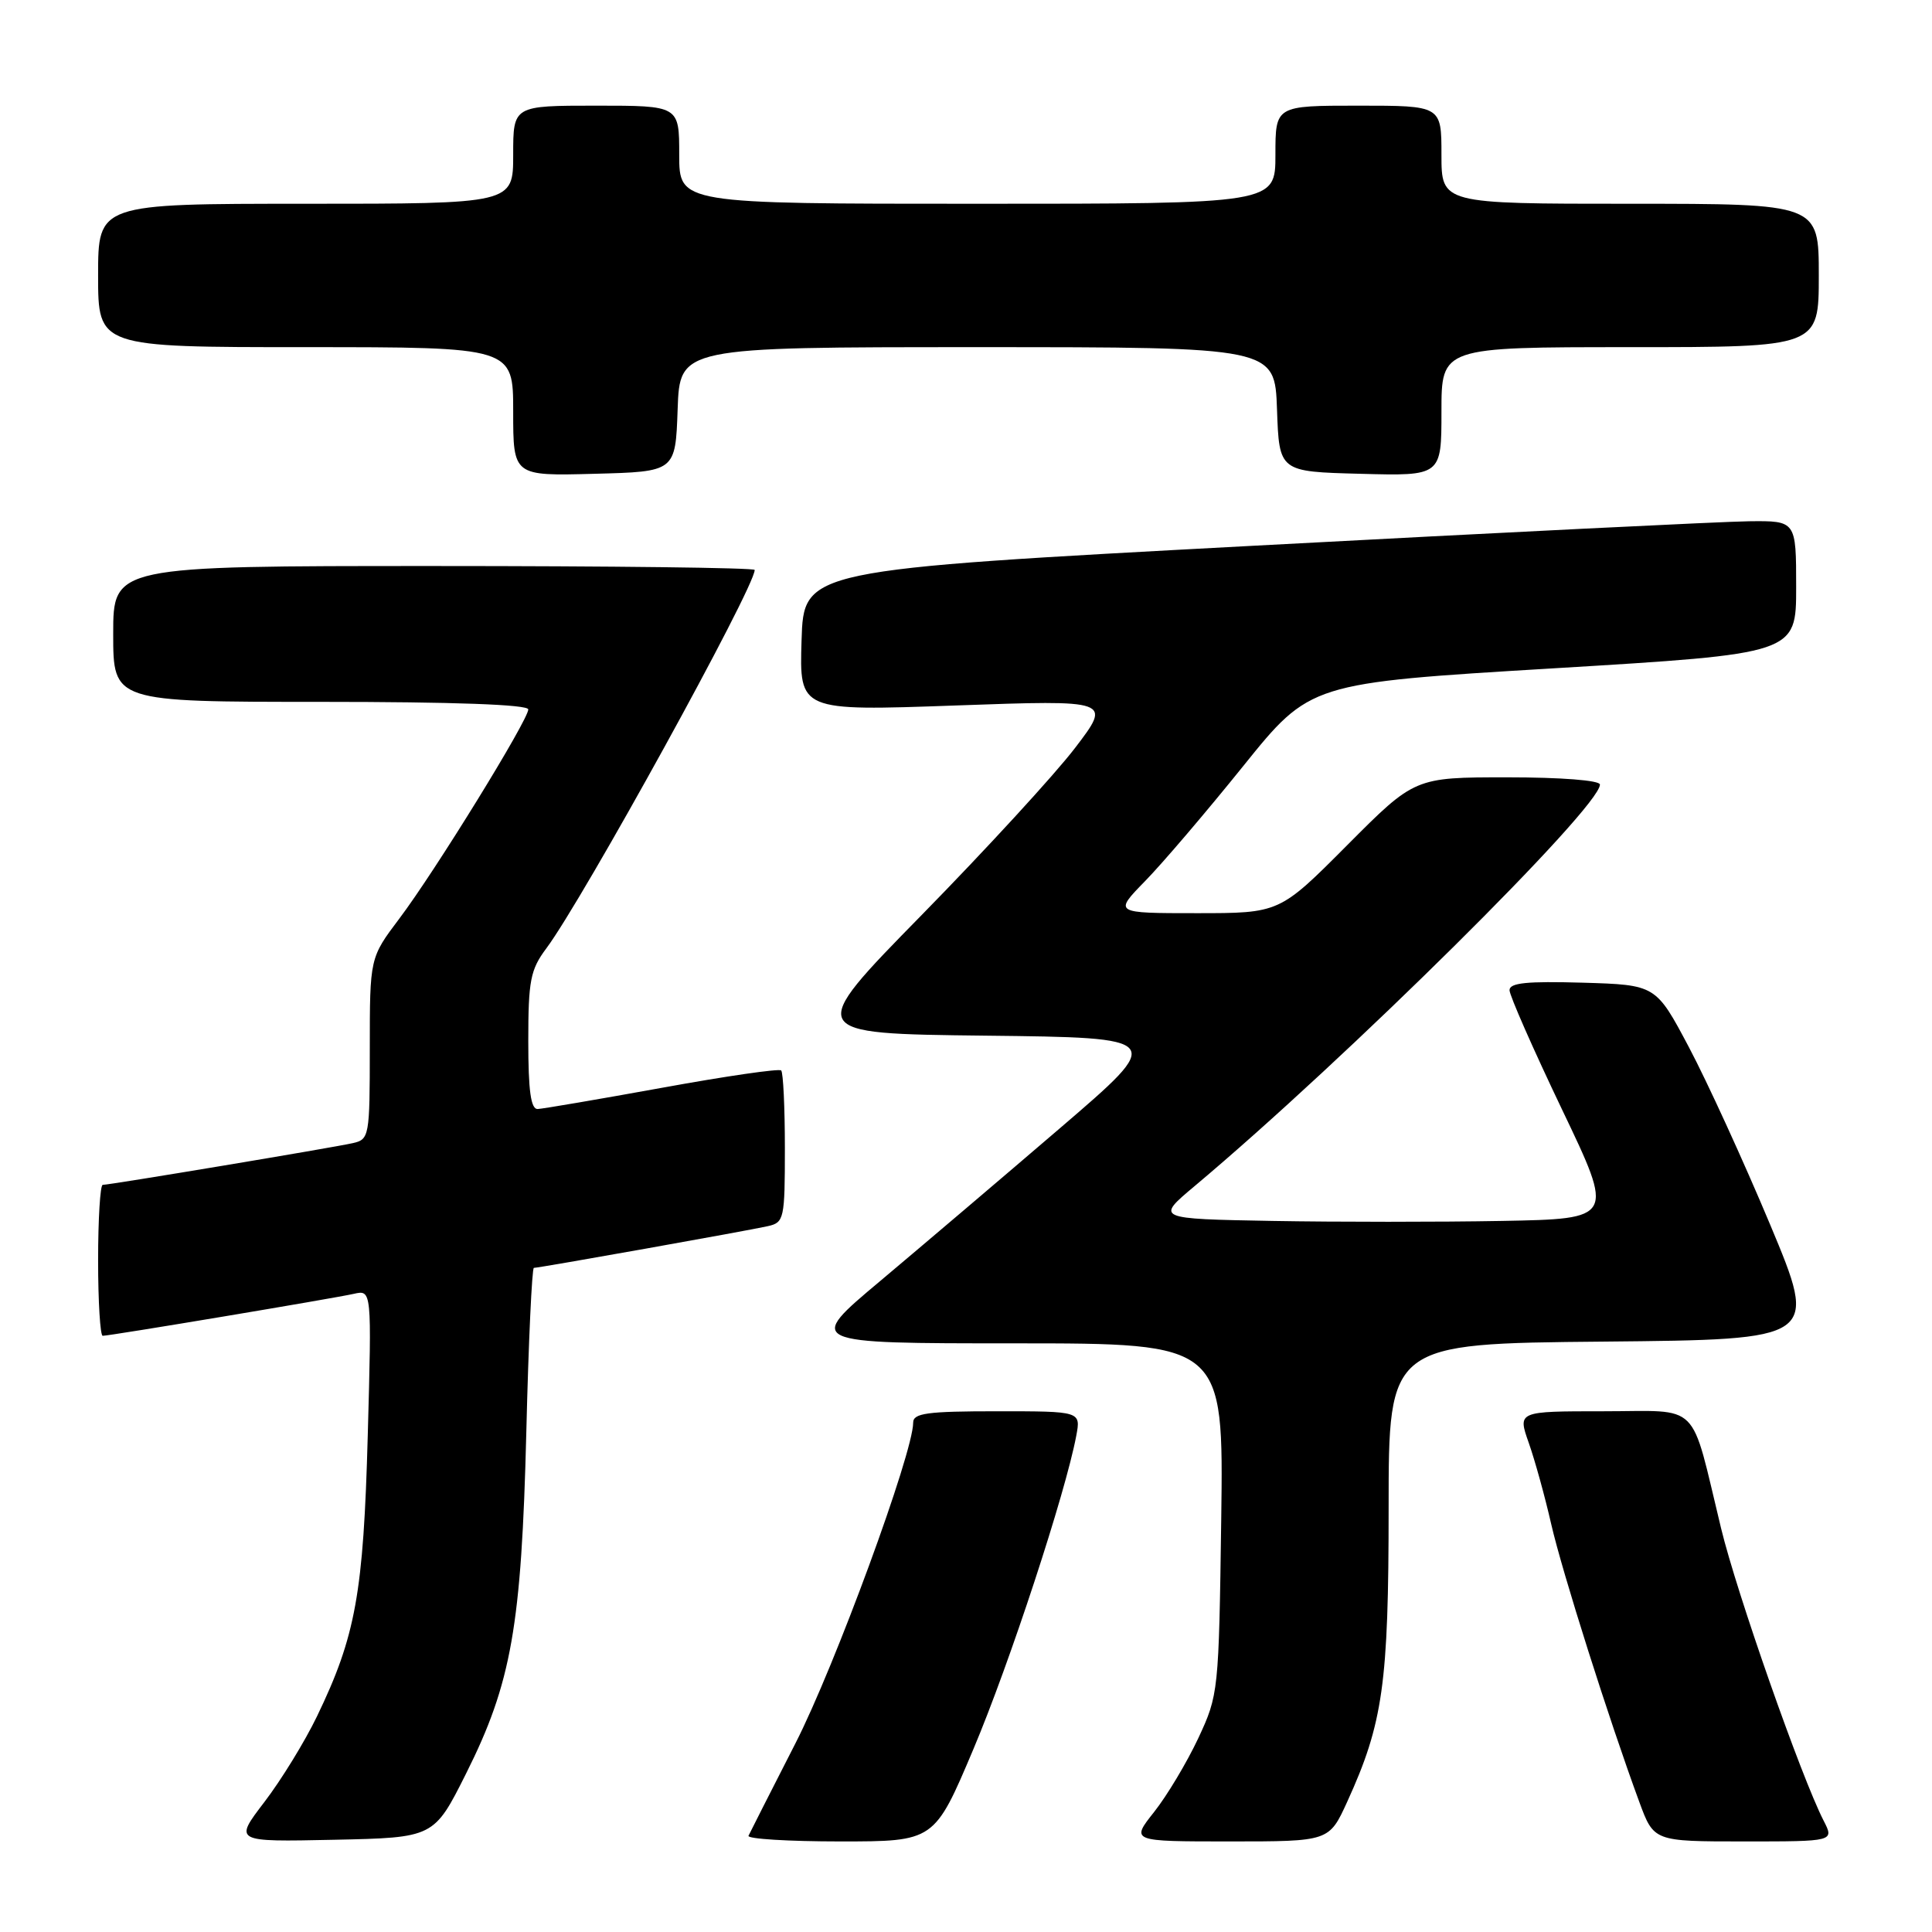 <?xml version="1.0" encoding="UTF-8" standalone="no"?>
<!DOCTYPE svg PUBLIC "-//W3C//DTD SVG 1.1//EN" "http://www.w3.org/Graphics/SVG/1.1/DTD/svg11.dtd" >
<svg xmlns="http://www.w3.org/2000/svg" xmlns:xlink="http://www.w3.org/1999/xlink" version="1.1" viewBox="0 0 256 256">
 <g >
 <path fill="currentColor"
d=" M 61.76 235.00 C 67.77 223.01 69.10 215.45 69.74 189.75 C 70.03 177.79 70.49 168.00 70.74 168.00 C 71.44 168.00 99.17 163.06 101.75 162.47 C 103.90 161.99 104.00 161.51 104.00 152.15 C 104.00 146.75 103.78 142.11 103.51 141.84 C 103.24 141.57 96.15 142.60 87.76 144.13 C 79.37 145.65 71.94 146.92 71.25 146.95 C 70.34 146.99 70.00 144.55 70.00 137.93 C 70.00 129.94 70.28 128.49 72.38 125.68 C 77.27 119.14 100.00 77.86 100.00 75.52 C 100.00 75.23 80.88 75.00 57.50 75.00 C 15.00 75.00 15.00 75.00 15.00 84.00 C 15.00 93.00 15.00 93.00 42.50 93.00 C 60.13 93.00 70.00 93.36 70.00 94.00 C 70.00 95.40 57.66 115.43 52.92 121.71 C 49.00 126.91 49.00 126.91 49.00 138.94 C 49.00 150.59 48.93 150.98 46.75 151.47 C 44.17 152.06 14.54 157.00 13.61 157.00 C 13.28 157.00 13.00 161.50 13.00 167.00 C 13.00 172.50 13.28 177.00 13.61 177.00 C 14.58 177.00 44.23 172.04 46.88 171.44 C 49.26 170.90 49.26 170.90 48.73 190.20 C 48.16 211.12 47.13 216.80 42.00 227.43 C 40.39 230.77 37.25 235.88 35.03 238.78 C 30.99 244.06 30.99 244.06 44.24 243.78 C 57.50 243.50 57.50 243.50 61.76 235.00 Z  M 128.98 231.77 C 133.77 220.43 141.19 197.82 142.61 190.25 C 143.22 187.00 143.22 187.00 132.11 187.00 C 122.85 187.00 121.00 187.25 121.00 188.51 C 121.00 192.52 110.62 220.79 105.40 231.00 C 102.17 237.32 99.37 242.84 99.18 243.25 C 98.99 243.66 104.45 244.00 111.32 244.00 C 123.81 244.00 123.81 244.00 128.98 231.77 Z  M 178.51 238.75 C 183.26 228.34 184.00 223.10 184.00 199.81 C 184.00 178.03 184.00 178.03 212.46 177.77 C 240.92 177.50 240.92 177.50 234.55 162.26 C 231.04 153.88 226.20 143.31 223.79 138.76 C 219.41 130.50 219.41 130.50 209.70 130.21 C 202.31 130.00 200.01 130.23 200.02 131.21 C 200.03 131.92 203.16 139.03 206.97 147.00 C 213.91 161.50 213.91 161.50 199.01 161.78 C 190.83 161.93 177.15 161.93 168.62 161.78 C 153.12 161.50 153.12 161.50 158.31 157.15 C 178.37 140.31 212.00 107.00 212.00 103.96 C 212.00 103.40 206.87 103.00 199.73 103.00 C 187.46 103.00 187.46 103.00 178.50 112.00 C 169.54 121.00 169.54 121.00 158.56 121.00 C 147.58 121.00 147.58 121.00 151.73 116.75 C 154.02 114.41 159.87 107.55 164.74 101.50 C 173.60 90.50 173.60 90.50 205.80 88.56 C 238.00 86.62 238.00 86.62 238.00 77.81 C 238.00 69.00 238.00 69.00 231.75 69.07 C 228.31 69.11 198.73 70.57 166.00 72.32 C 106.50 75.50 106.50 75.50 106.21 84.86 C 105.92 94.22 105.92 94.22 126.62 93.48 C 147.31 92.74 147.31 92.74 142.44 99.12 C 139.76 102.63 130.62 112.58 122.14 121.23 C 106.72 136.96 106.72 136.96 130.57 137.23 C 154.43 137.50 154.43 137.50 140.44 149.50 C 132.75 156.10 122.02 165.21 116.62 169.75 C 106.78 178.00 106.78 178.00 134.46 178.00 C 162.13 178.00 162.13 178.00 161.82 201.25 C 161.50 224.18 161.46 224.58 158.77 230.34 C 157.26 233.55 154.64 237.93 152.93 240.09 C 149.83 244.00 149.83 244.00 162.97 244.00 C 176.11 244.00 176.11 244.00 178.51 238.75 Z  M 241.64 241.25 C 238.68 235.48 230.13 211.11 228.05 202.50 C 223.90 185.38 225.52 187.00 212.47 187.00 C 201.09 187.00 201.09 187.00 202.57 191.19 C 203.38 193.49 204.72 198.33 205.54 201.94 C 206.99 208.27 213.22 227.93 217.21 238.75 C 219.14 244.00 219.14 244.00 231.10 244.00 C 243.05 244.00 243.05 244.00 241.64 241.25 Z  M 89.79 54.25 C 90.08 46.00 90.08 46.00 129.50 46.00 C 168.92 46.00 168.92 46.00 169.21 54.25 C 169.50 62.50 169.50 62.50 180.25 62.78 C 191.00 63.07 191.00 63.07 191.00 54.53 C 191.00 46.00 191.00 46.00 216.00 46.00 C 241.00 46.00 241.00 46.00 241.00 36.50 C 241.00 27.00 241.00 27.00 216.00 27.00 C 191.00 27.00 191.00 27.00 191.00 20.50 C 191.00 14.00 191.00 14.00 180.00 14.00 C 169.00 14.00 169.00 14.00 169.00 20.50 C 169.00 27.00 169.00 27.00 129.50 27.00 C 90.00 27.00 90.00 27.00 90.00 20.50 C 90.00 14.00 90.00 14.00 79.00 14.00 C 68.00 14.00 68.00 14.00 68.00 20.50 C 68.00 27.00 68.00 27.00 40.50 27.00 C 13.00 27.00 13.00 27.00 13.00 36.50 C 13.00 46.00 13.00 46.00 40.50 46.00 C 68.00 46.00 68.00 46.00 68.00 54.53 C 68.00 63.07 68.00 63.07 78.75 62.78 C 89.50 62.50 89.50 62.50 89.79 54.25 Z "/>
</g>
</svg>